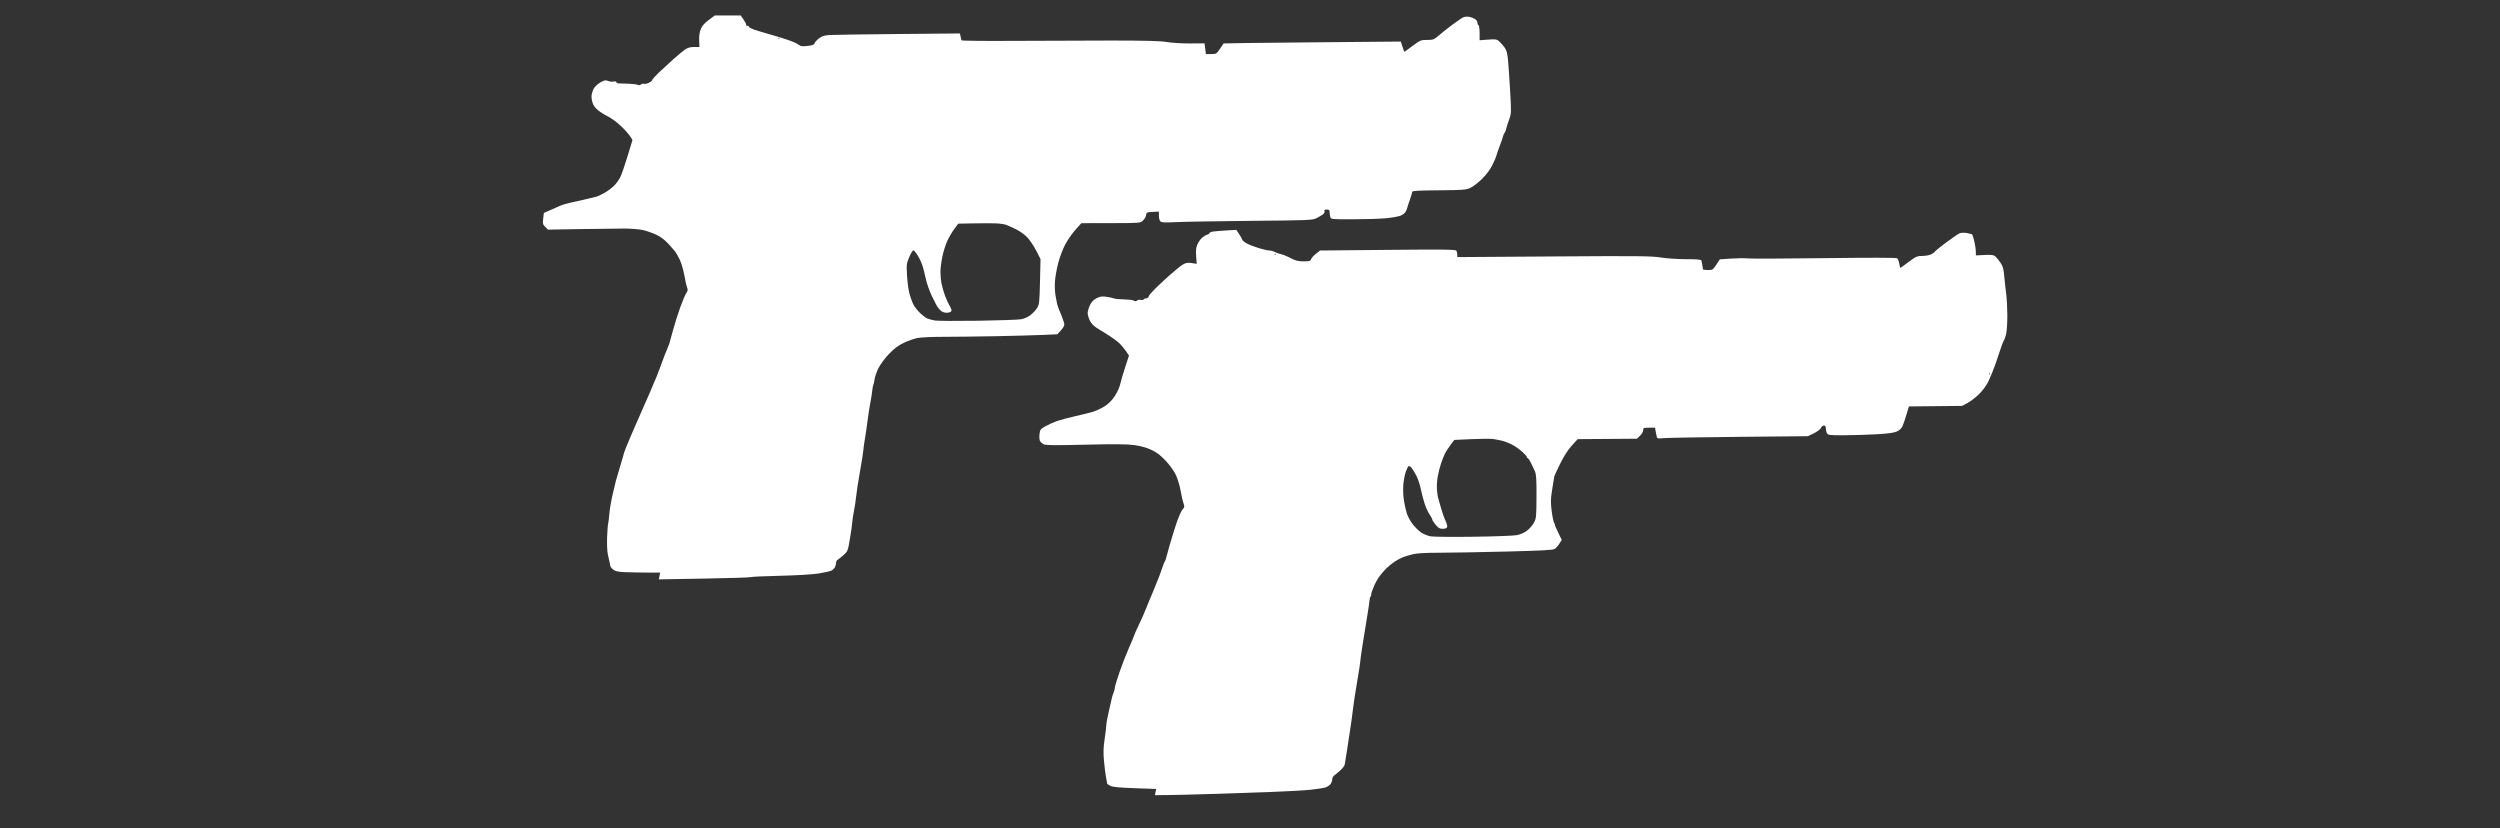 <?xml version="1.0" encoding="UTF-8" standalone="no"?>
<svg
   version="1.1"
   x="0px"
   y="0px"
   width="96.583px"
   height="32px"
   viewBox="0 0 96.583 32"
   enable-background="new 0 0 96.583 32"
   xml:space="preserve"
   id="svg137"
   sodipodi:docname="50gs_akimbo.svg"
   inkscape:version="1.2.1 (9c6d41e410, 2022-07-14)"
   xmlns:inkscape="http://www.inkscape.org/namespaces/inkscape"
   xmlns:sodipodi="http://sodipodi.sourceforge.net/DTD/sodipodi-0.dtd"
   xmlns="http://www.w3.org/2000/svg"
   xmlns:svg="http://www.w3.org/2000/svg"
   xmlns:rdf="http://www.w3.org/1999/02/22-rdf-syntax-ns#"
   xmlns:cc="http://creativecommons.org/ns#"
   xmlns:dc="http://purl.org/dc/elements/1.1/"><rect x="0" y="0" width="96.583" height="32" fill="#333333" stroke="none"/><defs
   id="defs141" /><sodipodi:namedview
   pagecolor="#ffffff"
   bordercolor="#666666"
   borderopacity="1"
   objecttolerance="10"
   gridtolerance="10"
   guidetolerance="10"
   inkscape:pageopacity="0"
   inkscape:pageshadow="2"
   inkscape:window-width="1920"
   inkscape:window-height="1017"
   id="namedview139"
   showgrid="false"
   inkscape:zoom="12.579854"
   inkscape:cx="48.013276"
   inkscape:cy="14.308592"
   inkscape:window-x="-8"
   inkscape:window-y="-8"
   inkscape:window-maximized="1"
   inkscape:current-layer="g287"
   inkscape:showpageshadow="2"
   inkscape:pagecheckerboard="0"
   inkscape:deskcolor="#d1d1d1" />

<g
   id="guides">
</g>
<g
   id="g287"
   transform="matrix(0.042,0,0,0.042,7.818,0.008)"><path
     style="fill:#ffffff"
     d="m 887.494,731.14 -11.329,0.075 0.625,-2.845 0.625,-2.845 -19.682,-0.7 c -14.287,-0.508 -20.467,-1.106 -22.545,-2.181 -1.575,-0.814 -2.863,-1.633 -2.863,-1.819 0,-0.186 -0.469,-2.762 -1.043,-5.724 -0.574,-2.963 -1.45,-9.886 -1.948,-15.386 -0.691,-7.633 -0.549,-12.367 0.599,-20 0.827,-5.5 1.528,-11.35 1.557,-13 0.029,-1.65 1.116,-7.51 2.415,-13.023 1.299,-5.513 2.531,-10.913 2.738,-12 0.207,-1.087 0.894,-3.244 1.528,-4.792 0.634,-1.548 1.153,-3.574 1.153,-4.501 0,-0.927 1.834,-7.086 4.075,-13.685 2.241,-6.599 6.291,-17.015 9,-23.146 2.709,-6.131 4.925,-11.463 4.925,-11.848 0,-0.385 1.777,-4.369 3.948,-8.853 2.172,-4.484 4.907,-10.627 6.078,-13.652 1.171,-3.025 2.73,-6.85 3.464,-8.5 0.734,-1.65 2.435,-5.7 3.781,-9 1.345,-3.3 3.441,-8.475 4.658,-11.5 1.216,-3.025 2.945,-7.75 3.842,-10.5 0.897,-2.75 1.878,-5.225 2.18,-5.5 0.302,-0.275 0.708,-1.175 0.901,-2 0.193,-0.825 1.682,-6.225 3.308,-12 1.626,-5.775 4.543,-15.225 6.483,-21 1.94,-5.775 4.476,-11.522 5.636,-12.77 1.885,-2.029 1.979,-2.631 0.886,-5.653 -0.673,-1.86 -1.877,-7.099 -2.675,-11.642 -0.799,-4.543 -2.762,-11.059 -4.363,-14.48 -1.762,-3.764 -5.517,-8.971 -9.51,-13.186 -4.959,-5.234 -8.279,-7.728 -13.357,-10.036 -4.405,-2.002 -9.891,-3.486 -15.758,-4.262 -6.627,-0.877 -18.439,-0.965 -44.808,-0.331 -28.333,0.681 -36.313,0.596 -38.225,-0.408 -1.329,-0.698 -2.835,-2.051 -3.347,-3.006 -0.511,-0.956 -0.701,-3.767 -0.421,-6.247 0.475,-4.211 0.85,-4.7 5.655,-7.384 2.83,-1.58 7.621,-3.728 10.646,-4.772 3.025,-1.044 10.45,-3.009 16.5,-4.367 6.05,-1.358 13.475,-3.218 16.5,-4.133 3.025,-0.916 7.929,-3.251 10.898,-5.189 3.538,-2.31 6.7,-5.539 9.176,-9.369 2.078,-3.214 4.236,-7.964 4.797,-10.554 0.561,-2.59 2.621,-9.634 4.577,-15.652 l 3.557,-10.942 -2.753,-3.977 c -1.514,-2.187 -4.103,-5.331 -5.753,-6.987 -1.65,-1.655 -6.231,-5.066 -10.179,-7.58 -3.948,-2.514 -9.016,-5.677 -11.262,-7.029 -2.549,-1.535 -4.83,-4.002 -6.071,-6.566 -1.094,-2.259 -1.988,-5.398 -1.988,-6.976 0,-1.578 0.947,-4.826 2.105,-7.218 1.461,-3.018 3.317,-4.967 6.062,-6.368 3.059,-1.56 5.021,-1.876 8.645,-1.392 2.578,0.345 5.363,0.895 6.188,1.224 0.825,0.328 2.625,0.731 4,0.894 1.375,0.163 5.2,0.37 8.5,0.46 3.3,0.09 6.562,0.609 7.25,1.154 0.841,0.667 1.725,0.597 2.702,-0.214 0.799,-0.663 2.336,-0.925 3.416,-0.582 1.08,0.343 2.253,0.155 2.607,-0.417 0.354,-0.572 1.468,-1.041 2.476,-1.041 1.057,0 2.085,-0.952 2.429,-2.25 0.328,-1.238 6.487,-7.636 13.687,-14.218 7.2,-6.583 14.858,-13.022 17.018,-14.31 3.27,-1.95 4.704,-2.225 8.565,-1.646 l 4.638,0.696 -0.507,-7.084 c -0.387,-5.414 -0.099,-7.98 1.224,-10.885 0.952,-2.091 2.803,-4.762 4.113,-5.937 1.31,-1.174 3.394,-2.442 4.632,-2.817 1.238,-0.375 2.25,-1.082 2.25,-1.57 0,-0.488 1.462,-1.109 3.25,-1.379 1.788,-0.271 7.358,-0.732 12.38,-1.026 l 9.13,-0.534 2.606,3.937 c 1.433,2.166 2.725,4.498 2.87,5.184 0.145,0.686 2.064,2.229 4.264,3.43 2.2,1.201 7.199,3.134 11.108,4.296 3.909,1.162 8.184,2.116 9.5,2.119 1.316,0.003 3.599,0.636 5.075,1.406 1.475,0.77 4.175,1.713 6,2.095 1.825,0.383 5.76,2 8.745,3.594 4.327,2.311 6.696,2.899 11.683,2.899 5.333,0 6.347,-0.289 6.877,-1.959 0.342,-1.077 2.344,-3.323 4.449,-4.99 l 3.827,-3.031 62.265,-0.582 c 51.014,-0.477 62.417,-0.343 63.103,0.74 0.461,0.727 0.845,2.354 0.854,3.616 l 0.015,2.294 88.75,-0.604 c 77.525,-0.527 89.952,-0.407 98.25,0.952 5.317,0.871 15.569,1.558 23.281,1.56 10.122,0.003 13.898,0.336 14.219,1.254 0.241,0.688 0.64,2.6 0.886,4.25 0.247,1.65 0.485,3.337 0.531,3.75 0.045,0.412 2.104,0.75 4.574,0.75 4.273,0 4.651,-0.24 7.748,-4.921 l 3.256,-4.921 10.35,-0.705 c 5.692,-0.388 12.668,-0.451 15.502,-0.141 2.833,0.311 34.627,0.192 70.652,-0.264 41.081,-0.52 65.937,-0.476 66.672,0.119 0.644,0.521 1.472,2.722 1.838,4.89 0.366,2.168 0.831,3.942 1.032,3.942 0.201,0 3.649,-2.466 7.662,-5.481 6.683,-5.02 7.742,-5.482 12.596,-5.5 2.915,-0.011 6.587,-0.685 8.16,-1.498 1.573,-0.813 3.013,-1.878 3.2,-2.365 0.187,-0.487 4.904,-4.314 10.482,-8.505 5.578,-4.19 11.228,-8.031 12.556,-8.536 1.328,-0.505 4.319,-0.569 6.648,-0.143 2.329,0.426 4.496,1.036 4.815,1.355 0.32,0.32 1.195,3.189 1.945,6.377 0.75,3.188 1.371,7.374 1.379,9.304 l 0.016,3.507 8.052,-0.366 c 6.519,-0.296 8.408,-0.043 9.923,1.328 1.03,0.932 3.112,3.484 4.628,5.672 2.252,3.249 2.897,5.569 3.524,12.664 0.422,4.778 1.221,12.062 1.776,16.187 0.555,4.125 1.029,13.038 1.053,19.807 0.024,6.769 -0.471,14.419 -1.1,17 -0.629,2.581 -1.563,5.229 -2.074,5.884 -0.511,0.655 -1.755,3.805 -2.764,7 -1.009,3.195 -3.264,9.858 -5.01,14.808 -1.746,4.95 -4.574,11.925 -6.283,15.5 -1.893,3.959 -5.281,8.652 -8.666,12.004 -3.057,3.027 -7.848,6.728 -10.647,8.224 l -5.088,2.72 -24.456,0.255 -24.457,0.255 -2.257,7.521 c -1.242,4.137 -2.868,8.913 -3.614,10.614 -0.817,1.862 -2.817,3.786 -5.026,4.834 -2.627,1.247 -7.98,1.992 -18.841,2.624 -8.344,0.486 -21.793,0.898 -29.887,0.916 -13.543,0.03 -14.797,-0.121 -15.75,-1.901 -0.569,-1.064 -1.035,-3.089 -1.035,-4.5 0,-1.784 -0.537,-2.566 -1.763,-2.566 -0.97,0 -2.207,1.012 -2.75,2.25 -0.546,1.246 -3.442,3.438 -6.487,4.912 l -5.5,2.662 -63.948,0.602 c -35.171,0.331 -66.325,0.882 -69.23,1.223 -4.033,0.474 -5.386,0.293 -5.724,-0.764 -0.243,-0.762 -0.723,-3.073 -1.066,-5.135 l -0.623,-3.75 h -5.455 c -5.034,0 -5.455,0.178 -5.455,2.313 0,1.272 -1.296,3.555 -2.881,5.073 l -2.881,2.76 -27.243,0.194 -27.243,0.194 -5.451,5.982 c -3.597,3.947 -7.277,9.699 -10.818,16.905 -2.952,6.008 -5.339,11.183 -5.306,11.5 0.033,0.317 -0.044,1.027 -0.173,1.577 -0.129,0.55 -0.306,1.45 -0.395,2 -0.089,0.55 -0.794,5.005 -1.568,9.9 -1.151,7.281 -1.188,10.632 -0.205,18.421 0.661,5.236 1.699,10.119 2.306,10.85 0.607,0.731 0.86,1.329 0.561,1.329 -0.298,0 1.01,3.188 2.906,7.085 l 3.448,7.085 -2.142,3.466 c -1.178,1.906 -3.103,4.089 -4.279,4.85 -1.665,1.079 -11.593,1.62 -44.942,2.449 -23.543,0.585 -51.218,1.071 -61.5,1.08 -12.542,0.011 -20.505,0.471 -24.195,1.398 -3.025,0.76 -7.075,1.982 -9,2.715 -1.925,0.733 -5.425,2.609 -7.778,4.169 -2.353,1.56 -5.953,4.53 -8,6.599 -2.047,2.07 -4.939,5.527 -6.426,7.683 -1.487,2.156 -3.333,5.495 -4.102,7.42 -0.769,1.925 -1.762,4.4 -2.205,5.5 -0.444,1.1 -0.719,2.385 -0.613,2.855 0.107,0.47 -0.192,1.37 -0.664,2 -0.472,0.63 -0.91,2.27 -0.973,3.645 -0.063,1.375 -1.015,7.9 -2.115,14.5 -1.1,6.6 -2.995,18.3 -4.213,26 -1.217,7.7 -2.185,14.675 -2.15,15.5 0.034,0.825 -1.247,9.165 -2.848,18.534 -1.601,9.369 -3.087,18.819 -3.303,21 -0.216,2.181 -1.148,9.366 -2.072,15.966 -0.924,6.6 -2.588,17.625 -3.699,24.5 -1.111,6.875 -2.171,13.498 -2.357,14.717 -0.186,1.219 -2.014,3.694 -4.063,5.5 -2.049,1.806 -4.556,3.871 -5.572,4.59 -1.016,0.719 -1.847,2.306 -1.847,3.527 0,1.221 -0.676,3.186 -1.503,4.367 -0.827,1.18 -2.964,2.62 -4.75,3.198 -1.786,0.579 -7.972,1.546 -13.747,2.15 -5.775,0.604 -22.2,1.512 -36.5,2.019 -14.3,0.506 -39.05,1.339 -55,1.851 -15.95,0.512 -34.098,0.964 -40.329,1.006 z M 1169.324,493.533 c 18.975,-0.257 36.872,-0.917 39.771,-1.467 3.229,-0.613 6.879,-2.23 9.424,-4.175 2.284,-1.746 5.149,-5.062 6.366,-7.369 2.058,-3.899 2.219,-5.58 2.297,-23.91 0.067,-15.711 -0.23,-20.445 -1.462,-23.306 -0.85,-1.975 -2.515,-5.503 -3.7,-7.84 -1.185,-2.337 -2.501,-4.25 -2.925,-4.25 -0.424,0 -0.771,-0.451 -0.771,-1.003 0,-0.551 -1.864,-2.689 -4.142,-4.75 -2.278,-2.061 -6.256,-4.906 -8.84,-6.323 -2.584,-1.416 -6.683,-3.087 -9.108,-3.713 -2.425,-0.626 -6.342,-1.422 -8.703,-1.77 -2.361,-0.348 -11.419,-0.31 -20.128,0.085 l -15.835,0.718 -3.495,4.681 c -1.922,2.575 -4.168,6.007 -4.992,7.628 -0.823,1.621 -2.433,5.646 -3.578,8.946 -1.145,3.3 -2.587,8.97 -3.207,12.599 -0.619,3.63 -0.922,9.03 -0.674,12 0.249,2.97 0.672,6.076 0.941,6.901 0.269,0.825 1.481,5.1 2.692,9.5 1.212,4.4 3.135,9.877 4.273,12.17 1.138,2.294 1.797,4.881 1.463,5.75 -0.391,1.018 -1.835,1.58 -4.065,1.58 -2.777,0 -4.064,-0.735 -6.531,-3.728 -1.69,-2.05 -3.073,-4.196 -3.073,-4.768 0,-0.572 -1.1,-2.658 -2.443,-4.636 -1.344,-1.978 -3.351,-6.29 -4.461,-9.584 -1.109,-3.293 -2.726,-9.419 -3.592,-13.612 -0.866,-4.194 -2.698,-9.773 -4.072,-12.398 -1.373,-2.626 -3.321,-5.851 -4.327,-7.168 -1.007,-1.317 -2.3,-2.104 -2.874,-1.749 -0.574,0.355 -1.774,2.782 -2.667,5.394 -0.893,2.612 -1.889,7.899 -2.214,11.749 -0.325,3.85 -0.098,10.15 0.504,14 0.603,3.85 1.775,9.25 2.605,12 0.83,2.75 3.21,7.233 5.288,9.961 2.078,2.729 5.599,6.241 7.825,7.806 2.226,1.564 6.27,3.221 8.987,3.68 2.717,0.46 20.465,0.626 39.44,0.369 z m 474.5,-149.317 c 0.275,0 0.5,-0.225 0.5,-0.5 0,-0.275 -0.225,-0.5 -0.5,-0.5 -0.275,0 -0.5,0.225 -0.5,0.5 0,0.275 0.225,0.5 0.5,0.5 z m -657,-110 c 0.275,0 0.5,-0.225 0.5,-0.5 0,-0.275 -0.225,-0.5 -0.5,-0.5 -0.275,0 -0.5,0.225 -0.5,0.5 0,0.275 0.225,0.5 0.5,0.5 z"
     id="path289" /><path
     style="fill:#ffffff"
     d="m 461.619,532.013 -41.744,0.72 0.619,-3.097 0.619,-3.097 -11.875,-0.046 c -6.531,-0.025 -15.627,-0.192 -20.214,-0.371 -6.299,-0.246 -8.968,-0.795 -10.911,-2.245 -1.415,-1.056 -2.682,-2.577 -2.816,-3.379 -0.134,-0.802 -0.505,-2.584 -0.825,-3.959 -0.319,-1.375 -1.029,-4.666 -1.577,-7.313 -0.548,-2.647 -0.808,-9.624 -0.577,-15.505 0.23,-5.881 0.651,-11.365 0.934,-12.187 0.283,-0.822 0.756,-4.645 1.051,-8.495 0.295,-3.85 1.483,-11.275 2.642,-16.5 1.158,-5.225 2.711,-11.75 3.45,-14.5 0.739,-2.75 2.728,-9.5 4.421,-15 1.692,-5.5 3.07,-10.326 3.062,-10.725 -0.008,-0.399 2.715,-7.149 6.05,-15 3.336,-7.851 8.004,-18.55 10.375,-23.775 2.37,-5.225 5.453,-12.2 6.85,-15.5 1.398,-3.3 3.284,-7.8 4.193,-10 0.909,-2.2 2.071,-4.9 2.583,-6 0.512,-1.1 1.799,-4.475 2.859,-7.5 1.06,-3.025 2.805,-7.75 3.877,-10.5 1.072,-2.75 2.524,-6.35 3.227,-8 0.703,-1.65 1.426,-3.45 1.606,-4 0.181,-0.55 1.668,-5.95 3.305,-12 1.637,-6.05 4.683,-15.725 6.768,-21.5 2.085,-5.775 4.594,-11.682 5.576,-13.127 1.375,-2.025 1.556,-3.171 0.786,-5 -0.549,-1.305 -1.711,-6.423 -2.581,-11.373 -0.871,-4.95 -2.799,-11.473 -4.286,-14.495 -1.487,-3.022 -3.378,-6.369 -4.203,-7.436 -0.825,-1.068 -3.717,-4.347 -6.426,-7.288 -3.184,-3.455 -7.075,-6.343 -11,-8.164 -3.341,-1.549 -8.774,-3.447 -12.074,-4.217 -3.303,-0.77 -11.169,-1.4 -17.5,-1.4 -6.325,0 -24.651,0.225 -40.725,0.5 l -29.225,0.5 -2.507,-2.505 c -2.238,-2.237 -2.441,-3.057 -1.895,-7.672 l 0.612,-5.167 6.12,-2.699 c 3.366,-1.484 7.47,-3.299 9.12,-4.033 1.65,-0.734 5.992,-2.013 9.648,-2.841 3.656,-0.829 7.706,-1.7 9,-1.936 1.294,-0.236 4.377,-0.977 6.852,-1.647 2.475,-0.67 5.62,-1.422 6.988,-1.671 1.368,-0.25 4.933,-1.853 7.922,-3.563 2.989,-1.71 7.044,-4.725 9.012,-6.7 1.968,-1.975 4.555,-5.61 5.748,-8.078 1.194,-2.468 4.074,-10.788 6.402,-18.488 2.327,-7.7 4.412,-14.499 4.633,-15.108 0.221,-0.61 -2.09,-4.027 -5.135,-7.594 -3.045,-3.567 -8.203,-8.356 -11.462,-10.642 -3.259,-2.286 -6.228,-4.156 -6.597,-4.156 -0.369,0 -3.041,-1.573 -5.937,-3.495 -3.483,-2.312 -5.855,-4.803 -7.008,-7.36 -0.975,-2.163 -1.612,-5.578 -1.446,-7.755 0.163,-2.14 1.216,-5.344 2.339,-7.121 1.123,-1.777 3.914,-4.23 6.202,-5.451 3.395,-1.812 4.604,-2.019 6.569,-1.123 1.324,0.603 3.614,0.866 5.089,0.584 1.6,-0.306 2.681,-0.067 2.681,0.593 0,0.608 1.012,1.11 2.25,1.115 1.238,0.005 5.409,0.145 9.269,0.309 3.86,0.165 7.593,0.654 8.294,1.088 0.702,0.434 1.924,0.25 2.718,-0.41 0.794,-0.659 2.101,-0.946 2.905,-0.637 0.804,0.308 2.835,-0.124 4.513,-0.961 1.678,-0.837 3.051,-1.978 3.051,-2.535 0,-0.557 2.587,-3.501 5.75,-6.542 3.163,-3.041 9.125,-8.542 13.25,-12.225 4.125,-3.683 9.075,-7.793 11,-9.135 2.557,-1.782 4.828,-2.439 8.429,-2.439 h 4.929 l -0.243,-6.071 c -0.156,-3.896 0.366,-7.593 1.457,-10.319 1.201,-3.001 3.348,-5.475 7.313,-8.429 l 5.614,-4.181 h 11.946 11.946 l 2.715,3.989 c 1.493,2.194 2.503,4.332 2.245,4.75 -0.259,0.418 0.231,0.761 1.089,0.761 0.857,0 1.559,0.413 1.559,0.917 0,0.505 1.913,1.599 4.25,2.432 2.337,0.833 6.95,2.264 10.25,3.179 3.3,0.915 9.6,2.768 14,4.116 4.4,1.349 9.8,3.19 12,4.091 2.2,0.901 4.762,2.277 5.694,3.056 1.275,1.066 3.17,1.246 7.656,0.725 4.482,-0.52 6.076,-1.129 6.422,-2.452 0.253,-0.968 2.059,-2.98 4.014,-4.471 2.778,-2.119 4.936,-2.8 9.884,-3.118 3.481,-0.224 31.861,-0.64 63.065,-0.925 l 56.735,-0.517 0.602,2.732 c 0.331,1.503 0.689,3.112 0.796,3.576 0.107,0.464 21.555,0.701 47.663,0.525 26.108,-0.175 66.819,-0.312 90.469,-0.304 31.898,0.01 45.066,0.369 51,1.39 4.4,0.757 13.951,1.334 21.225,1.284 l 13.225,-0.092 0.654,4.927 0.654,4.927 h 4.823 c 4.637,0 4.947,-0.184 8.033,-4.75 1.766,-2.612 3.298,-4.874 3.406,-5.025 0.108,-0.151 34.122,-0.577 75.588,-0.946 41.466,-0.369 78.092,-0.696 81.391,-0.725 l 5.999,-0.054 1.477,4.5 c 0.812,2.475 1.563,4.651 1.669,4.835 0.106,0.184 3.532,-2.178 7.613,-5.25 7.095,-5.34 7.685,-5.585 13.441,-5.585 5.54,0 6.371,-0.304 10.411,-3.812 2.415,-2.097 8.079,-6.599 12.588,-10.005 4.508,-3.406 9.256,-6.595 10.551,-7.088 1.294,-0.492 3.681,-0.646 5.303,-0.341 1.622,0.305 3.962,1.211 5.199,2.014 1.238,0.803 2.25,2.282 2.25,3.287 0,1.004 0.45,2.104 1,2.444 0.55,0.34 1,3.583 1,7.207 v 6.589 l 7.75,-0.584 c 7.005,-0.528 7.991,-0.374 10.258,1.602 1.38,1.202 3.609,3.734 4.954,5.627 1.903,2.678 2.616,5.338 3.216,12 0.424,4.708 1.29,17.559 1.925,28.559 1.129,19.565 1.106,20.13 -1.039,26 -1.206,3.3 -2.415,7.111 -2.688,8.469 -0.272,1.358 -0.936,2.999 -1.474,3.648 -0.538,0.648 -1.143,2.012 -1.345,3.031 -0.201,1.019 -1.57,5.002 -3.041,8.852 -1.471,3.85 -2.855,7.874 -3.076,8.943 -0.221,1.068 -1.85,4.893 -3.621,8.5 -2.054,4.181 -5.546,8.861 -9.64,12.917 -3.531,3.498 -8.41,7.239 -10.841,8.315 -3.951,1.748 -7.026,1.976 -28.879,2.141 -19.057,0.144 -24.457,0.466 -24.458,1.46 -7e-4,0.701 -0.929,3.851 -2.062,7 -1.133,3.149 -2.227,6.483 -2.43,7.41 -0.203,0.927 -0.887,2.652 -1.52,3.835 -0.633,1.182 -2.706,2.8 -4.608,3.594 -1.902,0.795 -7.828,1.87 -13.169,2.39 -5.342,0.52 -18.997,0.956 -30.345,0.971 -20.562,0.026 -20.636,0.018 -21.236,-2.224 -0.332,-1.238 -0.609,-3.263 -0.617,-4.5 -0.011,-1.754 -0.588,-2.25 -2.621,-2.25 -1.829,0 -2.446,0.42 -2.067,1.406 0.297,0.773 -0.218,2.049 -1.143,2.835 -0.925,0.786 -3.566,2.381 -5.868,3.544 -4.076,2.061 -5.672,2.13 -61,2.641 -31.248,0.289 -62.32,0.821 -69.049,1.184 -9.168,0.494 -12.615,0.344 -13.75,-0.598 -0.882,-0.732 -1.515,-2.897 -1.515,-5.184 v -3.927 l -5.75,0.3 c -5.373,0.28 -5.77,0.472 -6.055,2.927 -0.168,1.445 -1.434,3.688 -2.814,4.985 -2.506,2.355 -2.546,2.358 -29.603,2.405 l -27.093,0.048 -5.382,5.968 c -2.96,3.282 -7.188,9.343 -9.395,13.468 -2.207,4.125 -5.128,11.775 -6.49,17 -1.362,5.225 -2.729,12.875 -3.039,17 -0.309,4.125 -0.054,10.2 0.567,13.5 0.621,3.3 1.275,6.675 1.453,7.5 0.178,0.825 0.677,2.4 1.11,3.5 0.433,1.1 1.845,4.574 3.139,7.72 1.293,3.146 2.352,6.601 2.352,7.679 0,1.077 -1.467,3.514 -3.259,5.415 l -3.259,3.456 -13.491,0.596 c -7.42,0.328 -26.991,0.852 -43.491,1.166 -16.5,0.313 -38.1,0.569 -48,0.569 -9.9,-8e-4 -20.475,0.478 -23.5,1.064 -3.025,0.586 -8.663,2.562 -12.528,4.391 -5.097,2.412 -8.839,5.201 -13.617,10.15 -3.67,3.801 -7.98,9.581 -9.729,13.046 -1.727,3.422 -3.376,8.092 -3.663,10.379 -0.287,2.287 -0.802,4.61 -1.144,5.163 -0.342,0.553 -0.78,2.851 -0.973,5.106 -0.194,2.255 -1.015,7.476 -1.826,11.601 -0.811,4.125 -1.953,11.487 -2.539,16.36 -0.585,4.873 -1.664,12.298 -2.397,16.5 -0.733,4.202 -1.393,8.99 -1.466,10.64 -0.073,1.65 -1.462,10.425 -3.087,19.5 -1.625,9.075 -3.221,19.425 -3.547,23 -0.326,3.575 -1.233,9.65 -2.015,13.5 -0.782,3.85 -1.494,8.575 -1.581,10.5 -0.087,1.925 -1.039,8.667 -2.116,14.983 -1.92,11.264 -2.034,11.55 -6.019,15 -2.234,1.934 -4.668,3.877 -5.408,4.317 -0.74,0.44 -1.346,1.707 -1.346,2.816 0,1.109 -0.46,2.876 -1.023,3.927 -0.563,1.051 -1.985,2.426 -3.161,3.056 -1.176,0.629 -6.453,1.831 -11.727,2.67 -5.67,0.902 -20.214,1.772 -35.589,2.129 -14.3,0.332 -26.45,0.885 -27,1.23 -0.55,0.345 -19.785,0.951 -42.744,1.347 z M 713.363,294.857 c 19.25,-0.288 37.181,-0.924 39.847,-1.413 2.865,-0.526 6.419,-2.135 8.692,-3.935 2.115,-1.675 4.802,-4.593 5.97,-6.484 1.938,-3.135 2.168,-5.264 2.613,-24.171 l 0.488,-20.733 -3.805,-7.44 c -2.093,-4.092 -5.659,-9.511 -7.924,-12.041 -2.424,-2.707 -6.745,-5.901 -10.5,-7.76 -3.51,-1.738 -7.774,-3.676 -9.477,-4.307 -1.703,-0.632 -6.428,-1.235 -10.5,-1.341 -4.072,-0.106 -13.271,-0.08 -20.441,0.057 l -13.037,0.25 -3.533,4.75 c -1.943,2.612 -4.814,7.45 -6.38,10.75 -1.566,3.3 -3.654,9.825 -4.641,14.5 -0.987,4.675 -1.812,11.065 -1.833,14.201 -0.022,3.135 0.447,8.085 1.042,11 0.595,2.915 1.975,7.774 3.067,10.799 1.092,3.025 3.059,7.344 4.371,9.597 1.801,3.093 2.104,4.38 1.233,5.25 -0.634,0.634 -2.525,1.138 -4.203,1.119 -1.677,-0.018 -3.95,-0.828 -5.05,-1.799 -1.1,-0.971 -2.568,-2.644 -3.261,-3.717 -0.694,-1.073 -3.033,-5.641 -5.199,-10.151 -2.166,-4.51 -4.638,-11.587 -5.493,-15.726 -0.855,-4.14 -2.272,-9.675 -3.15,-12.3 -0.877,-2.626 -2.787,-6.681 -4.244,-9.012 -1.457,-2.331 -3.174,-4.44 -3.816,-4.686 -0.675,-0.259 -2.32,2.263 -3.902,5.988 -2.593,6.102 -2.703,6.993 -2.114,17.186 0.342,5.913 1.348,13.431 2.235,16.707 0.887,3.276 2.511,7.716 3.607,9.865 1.097,2.15 3.871,5.704 6.165,7.899 2.294,2.195 5.296,4.463 6.671,5.041 1.375,0.578 4.525,1.394 7,1.814 2.475,0.42 20.25,0.529 39.5,0.241 z m -183,-259.317 c 0.275,0 0.5,-0.225 0.5,-0.5 0,-0.275 -0.225,-0.5 -0.5,-0.5 -0.275,0 -0.5,0.225 -0.5,0.5 0,0.275 0.225,0.5 0.5,0.5 z"
     id="path291" /></g></svg>
